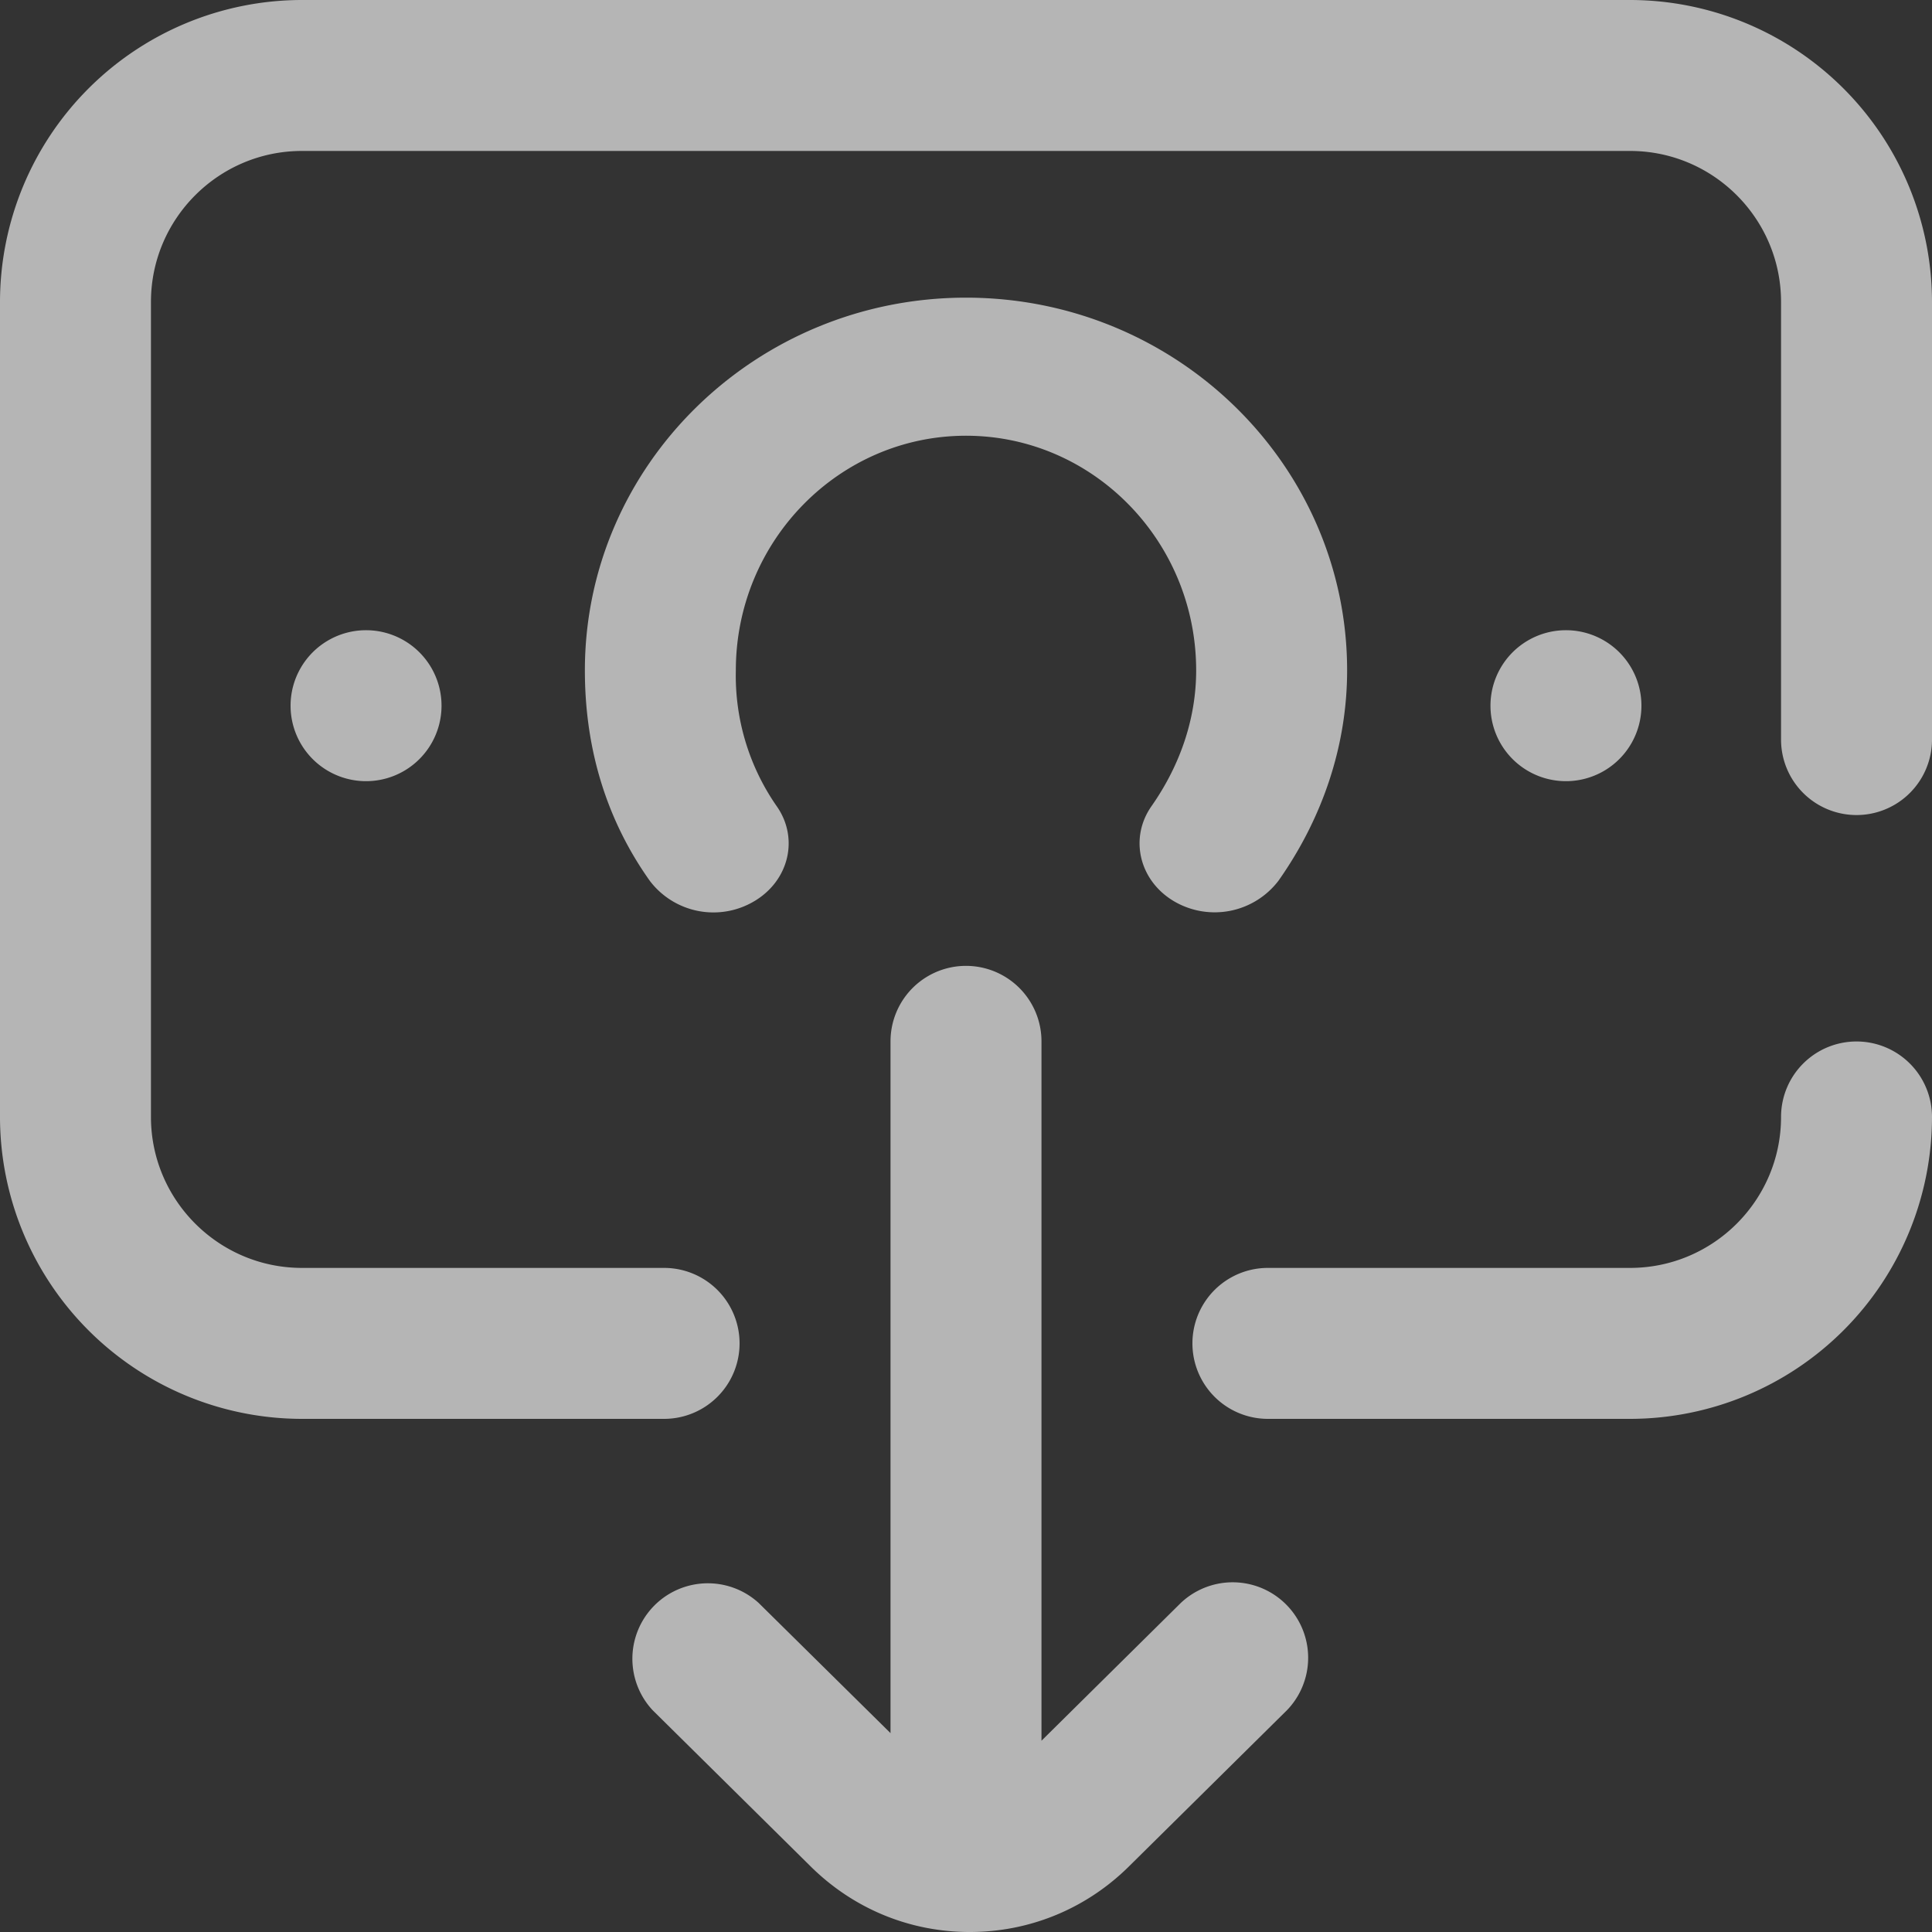<svg xmlns="http://www.w3.org/2000/svg" width="15" height="15" viewBox="0 0 15 15">
    <rect x="0" y="0" width="15" height="15" fill="#333333" stroke="none"/>
    <path fill="#FFF" fill-opacity=".64" fill-rule="nonzero" d="M15 2.344v3.398a.586.586 0 1 1-1.172 0V2.344c0-.646-.526-1.172-1.172-1.172H2.344c-.646 0-1.172.526-1.172 1.172v6.328c0 .646.526 1.172 1.172 1.172h2.812a.586.586 0 1 1 0 1.172H2.344A2.346 2.346 0 0 1 0 8.672V2.344A2.346 2.346 0 0 1 2.344 0h10.312A2.346 2.346 0 0 1 15 2.344zm-.586 5.742a.586.586 0 0 0-.586.586c0 .646-.526 1.172-1.172 1.172H9.844a.586.586 0 1 0 0 1.172h2.812A2.346 2.346 0 0 0 15 8.672a.586.586 0 0 0-.586-.586zm-1.67-2.607a.586.586 0 1 0-1.172 0 .586.586 0 0 0 1.172 0zm-10.488 0a.586.586 0 1 0 1.172 0 .586.586 0 0 0-1.172 0zm6.912 6.966l-1.082 1.07v-5.43a.586.586 0 1 0-1.172 0v5.371L5.89 12.445a.586.586 0 0 0-.823.833l1.218 1.204c.333.334.774.518 1.244.518s.912-.184 1.245-.518l1.218-1.204a.586.586 0 0 0-.824-.833zm-.052-5.447a.623.623 0 0 0 .81-.16c.349-.495.533-1.06.533-1.633 0-1.596-1.327-2.894-2.959-2.894-1.632 0-2.959 1.298-2.959 2.894 0 .613.17 1.164.505 1.635a.62.62 0 0 0 .81.157c.272-.161.349-.493.172-.741a1.774 1.774 0 0 1-.315-1.051c0-1.005.802-1.822 1.787-1.822.985 0 1.787.817 1.787 1.822 0 .367-.12.73-.346 1.053-.175.248-.097.58.175.74z"/>
</svg>
